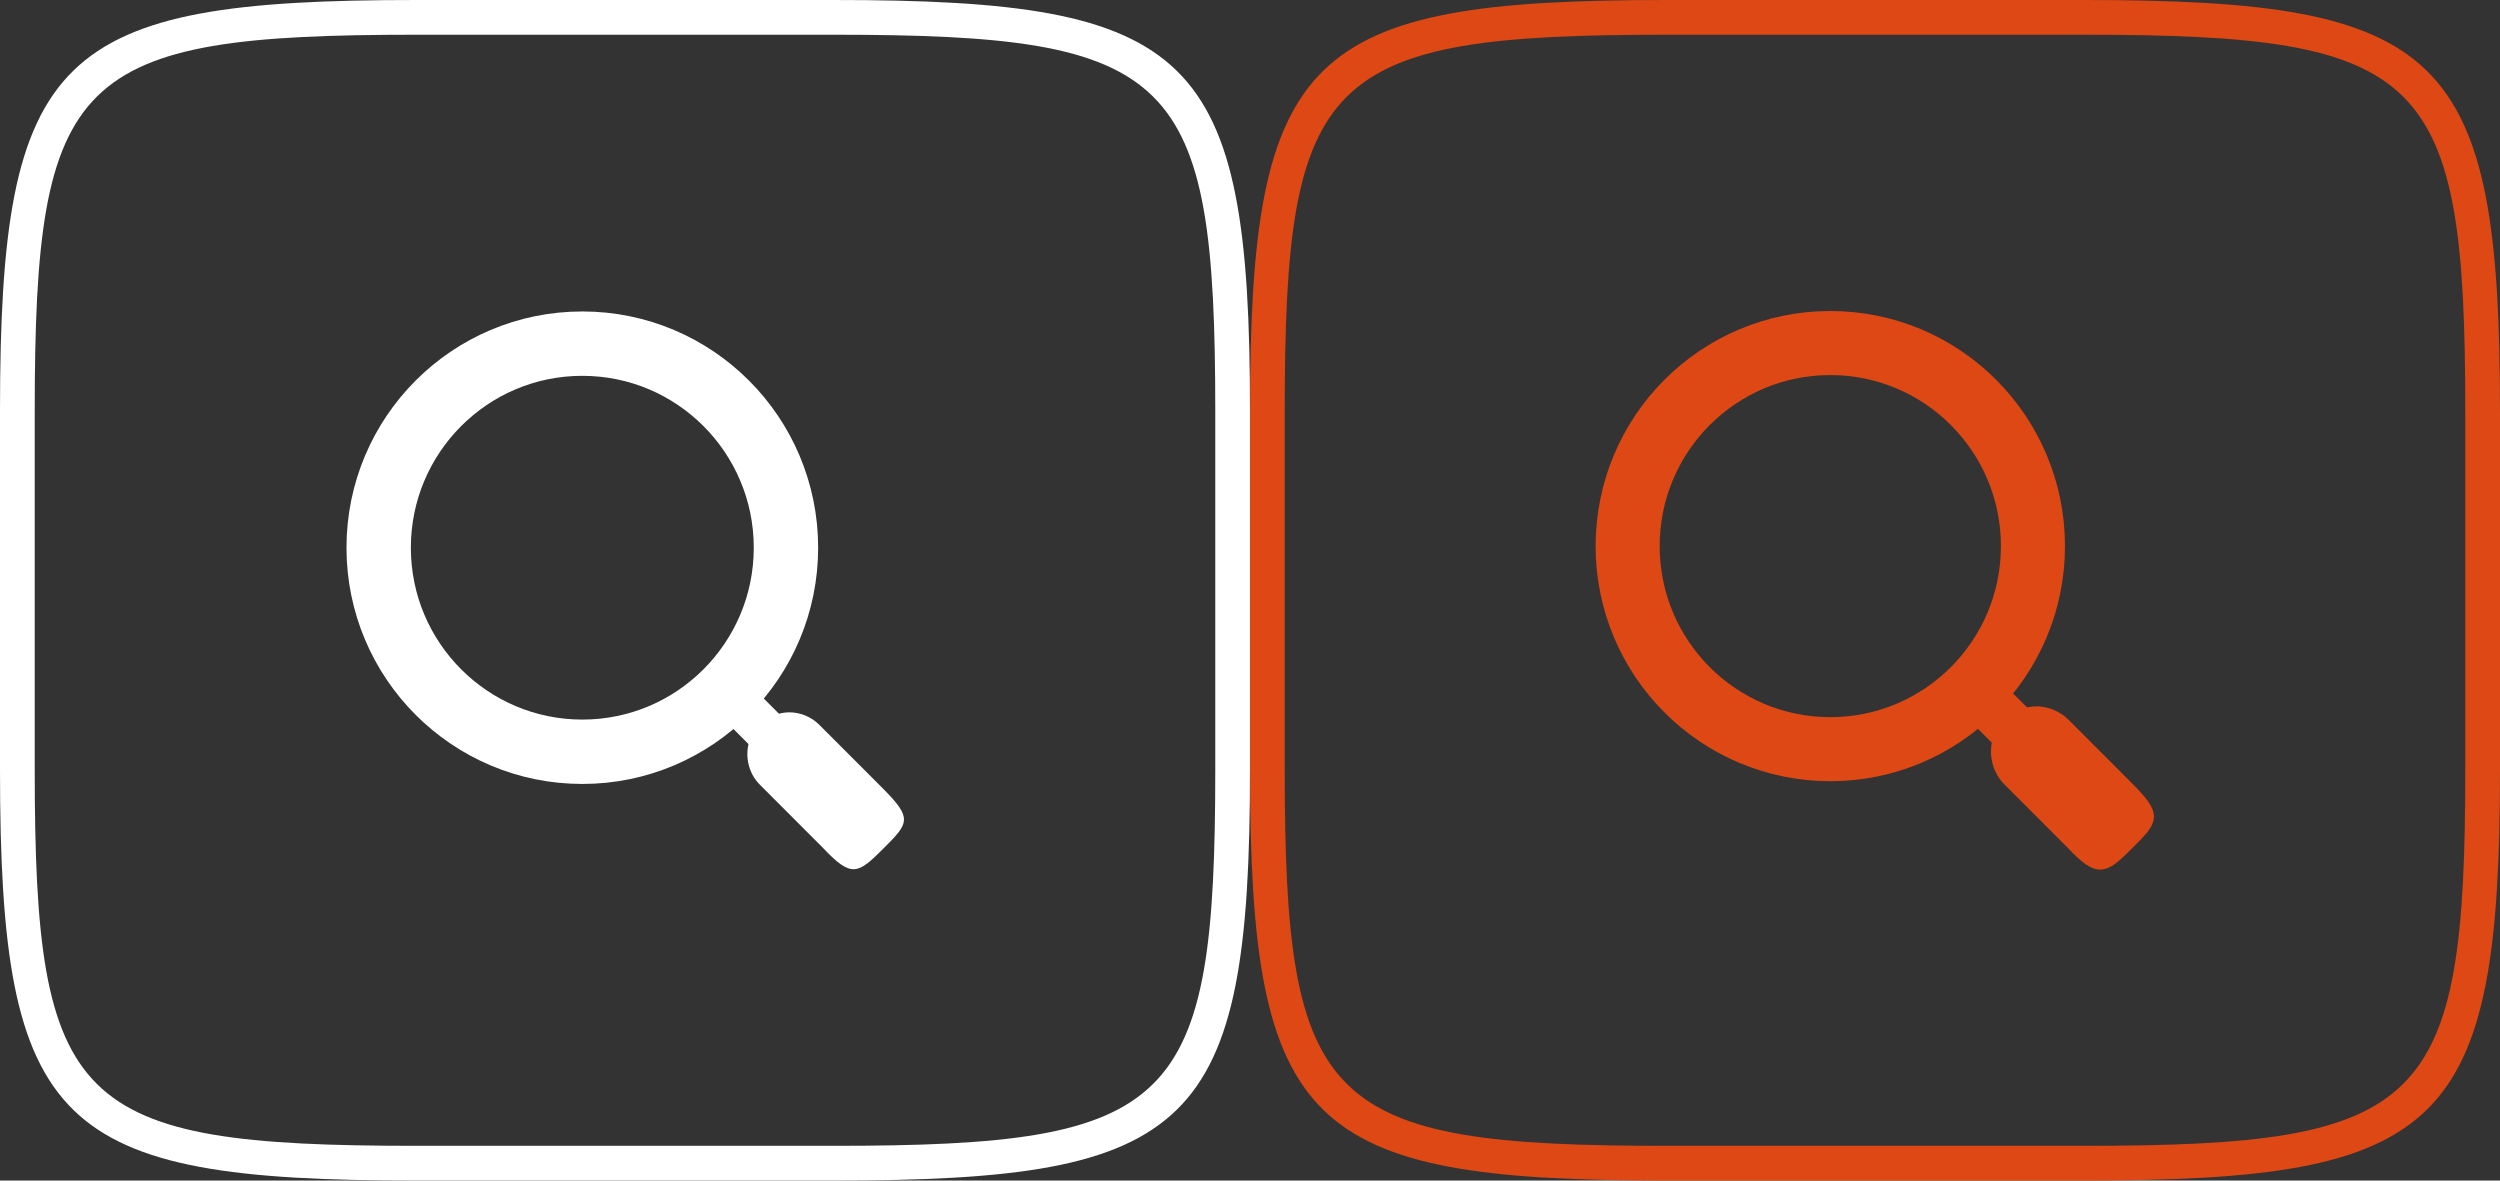 <?xml version="1.0" encoding="UTF-8" standalone="no"?>
<!-- Generator: Adobe Illustrator 16.0.0, SVG Export Plug-In . SVG Version: 6.00 Build 0)  -->
<svg xmlns:rdf="http://www.w3.org/1999/02/22-rdf-syntax-ns#" style="enable-background:new 0 0 72 34" xmlns="http://www.w3.org/2000/svg" xml:space="preserve" viewBox="0 0 72 34" version="1.1" y="0px" x="0px" xmlns:cc="http://creativecommons.org/ns#" xmlns:dc="http://purl.org/dc/elements/1.1/"><rect x="0" y="0" width="72" height="34" fill="#333333" stroke="none"/><path fill="#fff" d="m24 1c9.869 0 11 1.115 11 10.85v10.3c0 9.735-1.131 10.85-11 10.85h-12c-9.869 0-11-1.115-11-10.85v-10.3c0-9.735 1.131-10.85 11-10.85h12m0-1h-12c-10.369 0-12 1.481-12 11.85v10.3c0 10.369 1.631 11.85 12 11.85h12c10.369 0 12-1.481 12-11.85v-10.3c0-10.369-1.631-11.85-12-11.85z"/><path fill="#DD4814" d="m60 1c9.869 0 11 1.115 11 10.85v10.3c0 9.735-1.131 10.85-11 10.85h-12c-9.869 0-11-1.115-11-10.85v-10.3c0-9.735 1.131-10.85 11-10.85h12m0-1h-12c-10.369 0-12 1.481-12 11.85v10.3c0 10.369 1.631 11.85 12 11.85h12c10.369 0 12-1.481 12-11.85v-10.3c0-10.369-1.631-11.85-12-11.85z"/><g transform="matrix(.206 0 0 .206 6.064 14.063)"><g transform="translate(4.995 -9.7)"><path style="color:#000000" d="m75.449 18.005c0 15.757-12.747 28.529-28.47 28.529s-28.47-12.773-28.47-28.529c0-15.757 12.747-28.529 28.47-28.529s28.47 12.773 28.47 28.529z" stroke="#fff" stroke-width="9" fill="none"/><path style="block-progression:tb;color:#000000;text-transform:none;text-indent:0" fill="#fff" d="m70.104 36.851-4.25 4.25 12 12 4.25-4.25z"/><path style="block-progression:tb;color:#000000;text-transform:none;text-indent:0" fill="#fff" d="m75.9 41.021c-2.323 0.012-4.567 1.535-5.438 3.69s-0.315 4.811 1.347 6.435l8.79 8.8c4.025 4.274 4.893 3.697 8.464 0.126s4.155-4.189-0.126-8.47l-8.79-8.8c-1.101-1.13-2.67-1.788-4.247-1.781z"/></g></g><g stroke="#dd4814" transform="matrix(.205 0 0 .205 14.931 20.125)"><path style="color:#000000" d="m212.77-21.449c0 15.757-12.747 28.529-28.47 28.529s-28.47-12.773-28.47-28.529c0-15.757 12.747-28.529 28.47-28.529s28.47 12.773 28.47 28.529z" stroke-width="9" fill="none"/><path style="block-progression:tb;color:#000000;text-transform:none;text-indent:0" d="m207.42-2.603-4.25 4.25 12 12 4.25-4.25z" stroke-width="1" fill="#dd4814"/><path style="block-progression:tb;color:#000000;text-transform:none;text-indent:0" d="m213.22 1.567c-2.323 0.012-4.567 1.535-5.438 3.69-0.871 2.155-0.315 4.811 1.347 6.435l8.79 8.8c4.025 4.274 4.893 3.697 8.464 0.126s4.155-4.189-0.126-8.47l-8.79-8.8c-1.101-1.13-2.67-1.788-4.247-1.781z" stroke-width="1" fill="#dd4814"/></g></svg>
